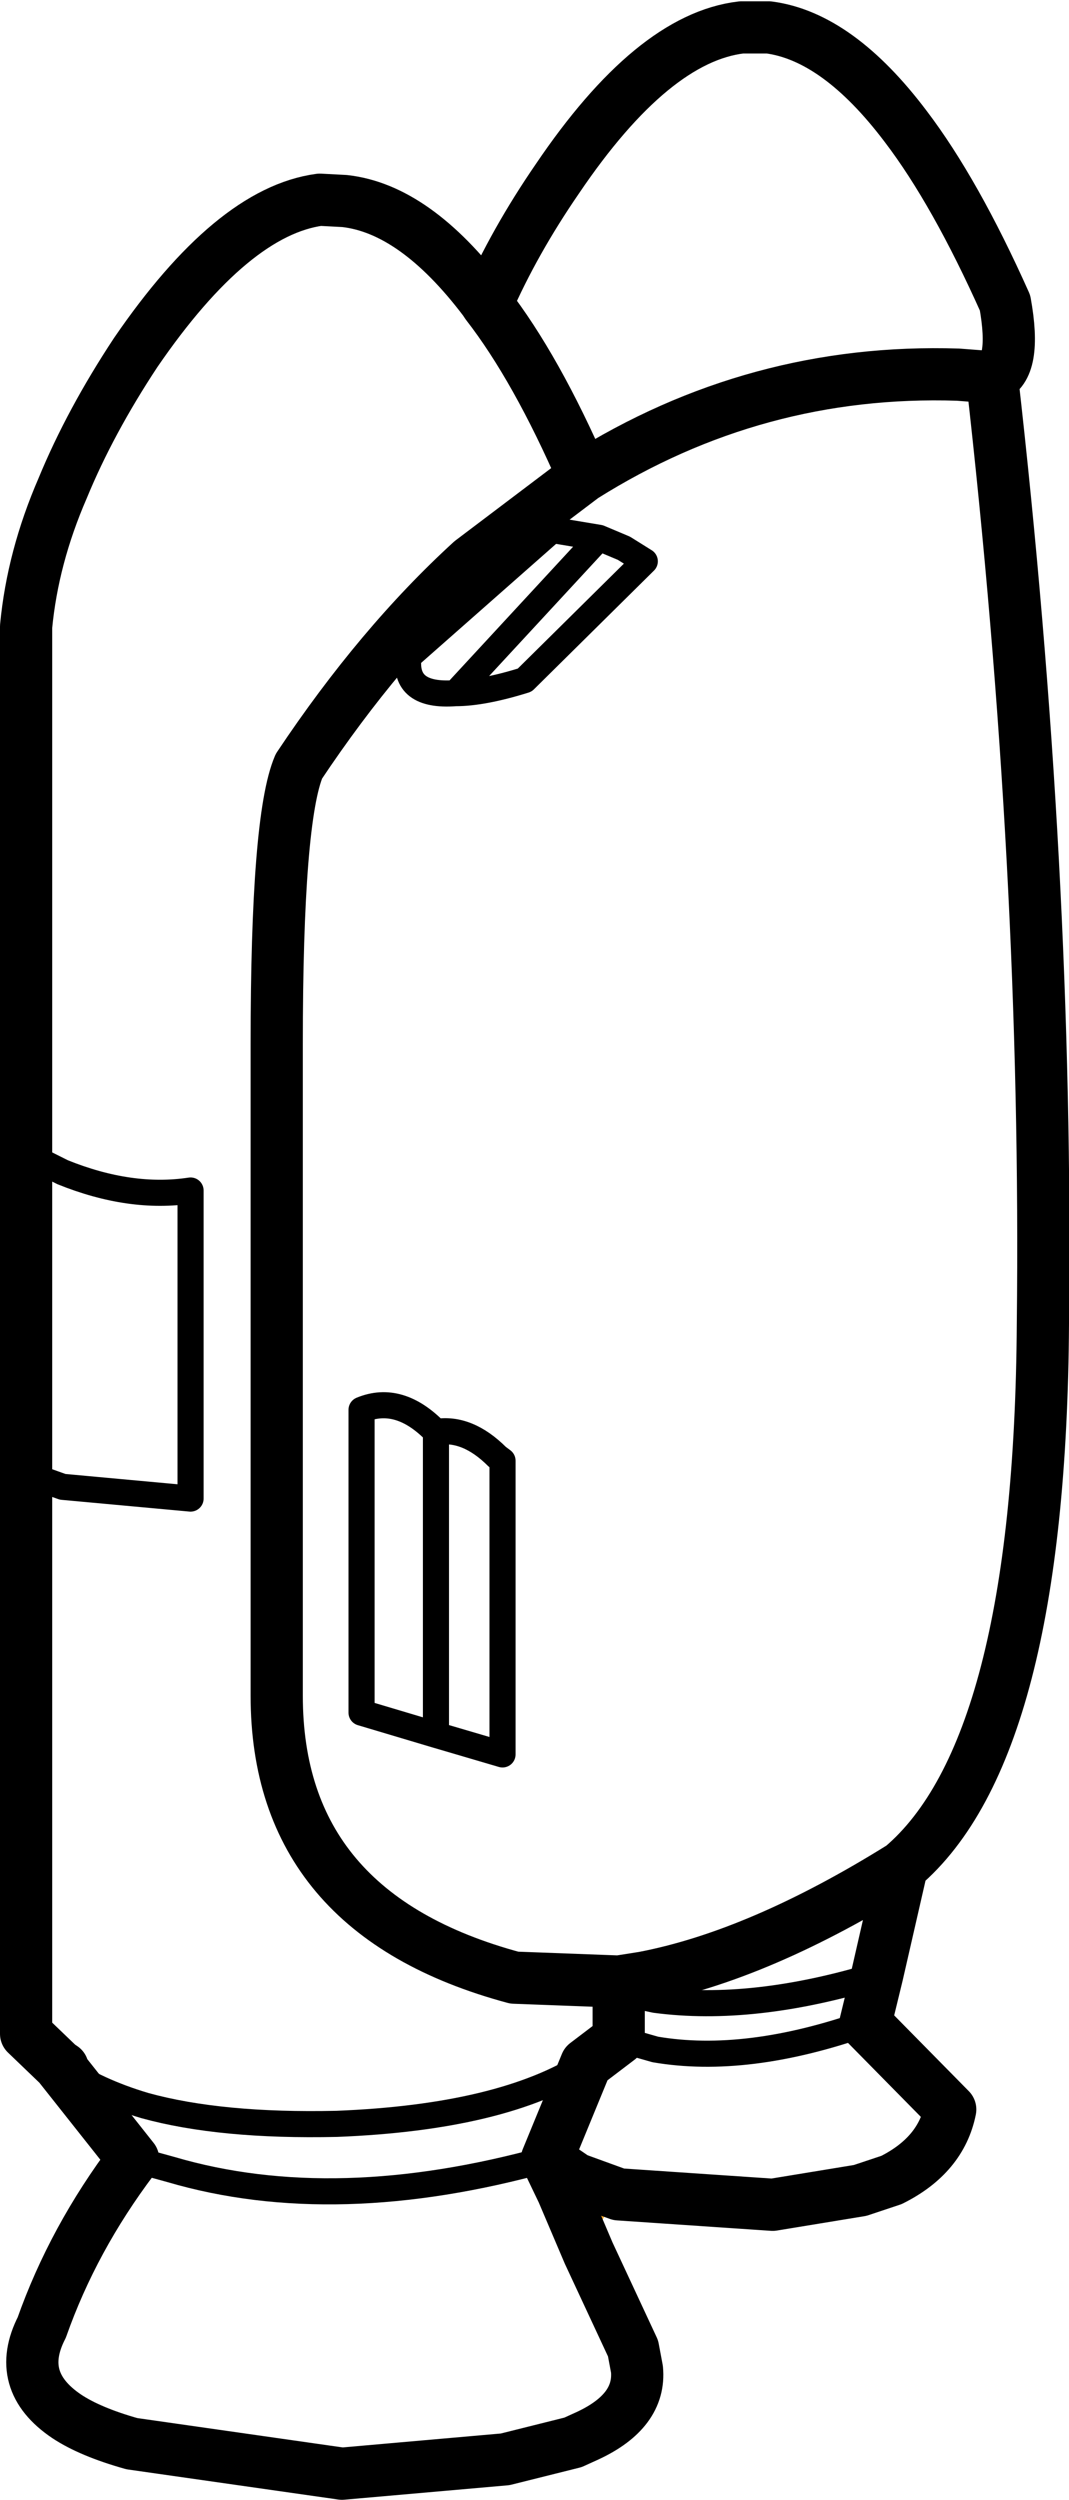 <?xml version="1.0" encoding="UTF-8" standalone="no"?>
<svg xmlns:xlink="http://www.w3.org/1999/xlink" height="95.75px" width="40.95px" xmlns="http://www.w3.org/2000/svg">
  <g transform="matrix(1.0, 0.0, 0.0, 1.0, 20.5, 47.85)">
    <path d="M3.2 36.2 Q2.45 37.2 2.05 38.45 L1.05 36.1 1.55 35.6 3.2 36.2" fill="url(#gradient0)" fill-rule="evenodd" stroke="none"/>
    <path d="M2.05 38.45 L3.75 42.1 3.9 42.9 Q4.05 44.5 2.0 45.45 L1.45 45.7 -1.15 46.35 -7.4 46.9 -15.45 45.75 Q-17.05 45.3 -17.95 44.7 -19.95 43.35 -18.9 41.3 -17.7 37.9 -15.4 34.85 L-18.25 31.25 -19.5 30.05 -19.5 8.6 -19.5 -3.65 -19.5 -23.85 Q-19.25 -26.5 -18.1 -29.15 -17.05 -31.7 -15.3 -34.35 -11.6 -39.75 -8.25 -40.2 L-7.3 -40.15 Q-4.6 -39.85 -1.95 -36.35 L-1.85 -36.2 Q-0.8 -38.6 0.85 -41.0 4.5 -46.4 7.9 -46.8 L8.95 -46.8 Q11.6 -46.45 14.2 -43.0 16.1 -40.5 18.0 -36.25 18.45 -33.75 17.5 -33.4 19.65 -14.5 19.45 2.85 19.35 19.15 14.05 23.65 L13.1 27.8 12.65 29.65 15.9 32.95 Q15.55 34.7 13.65 35.65 L12.45 36.05 9.1 36.6 3.2 36.2 1.55 35.6 0.45 34.85 1.95 31.2 3.2 30.25 3.2 28.45 3.2 28.05 4.15 27.9 Q8.6 27.05 14.05 23.65 M2.05 38.45 L1.05 36.1 0.45 34.85 M17.5 -33.4 L16.2 -33.5 Q8.45 -33.75 1.85 -29.6 L-2.45 -26.35 Q-5.95 -23.15 -9.05 -18.5 -9.9 -16.5 -9.9 -7.85 L-9.9 17.1 Q-9.9 25.45 -0.8 27.9 L3.2 28.05 M-1.85 -36.2 Q0.05 -33.75 1.85 -29.6 M-18.1 31.35 L-18.25 31.25" fill="none" stroke="#000000" stroke-linecap="round" stroke-linejoin="round" stroke-width="2.0"/>
    <path d="M0.45 34.85 Q-7.65 37.1 -13.95 35.25 L-15.4 34.85 M2.45 -27.25 L3.4 -26.85 4.2 -26.35 -0.4 -21.8 Q-2.0 -21.3 -3.05 -21.3 -5.05 -21.15 -4.85 -22.7 L0.65 -27.55 2.45 -27.25 -3.05 -21.3 M-19.5 -3.65 L-18.1 -2.95 Q-15.5 -1.9 -13.2 -2.25 L-13.2 9.55 -18.1 9.1 -19.5 8.6 M3.2 30.25 L4.6 30.65 Q8.1 31.25 12.65 29.65 M13.1 27.8 Q8.35 29.25 4.6 28.75 L3.2 28.45 M1.95 31.2 Q-1.25 33.25 -7.6 33.5 -12.05 33.6 -14.95 32.8 -16.8 32.25 -18.1 31.35 M-3.8 7.0 Q-2.6 6.8 -1.45 7.95 L-1.25 8.1 -1.25 19.35 -3.8 18.6 -6.65 17.75 -6.65 6.15 Q-5.2 5.55 -3.8 7.0 L-3.8 18.6" fill="none" stroke="#000000" stroke-linecap="round" stroke-linejoin="round" stroke-width="1.0"/>
  </g>
  <defs>
    <linearGradient gradientTransform="matrix(-0.004, -0.013, 0.011, -0.003, 8.4, 44.25)" gradientUnits="userSpaceOnUse" id="gradient0" spreadMethod="pad" x1="-819.2" x2="819.2">
      <stop offset="0.0" stop-color="#fbd21e"/>
      <stop offset="1.0" stop-color="#f8a430"/>
    </linearGradient>
  </defs>
</svg>
